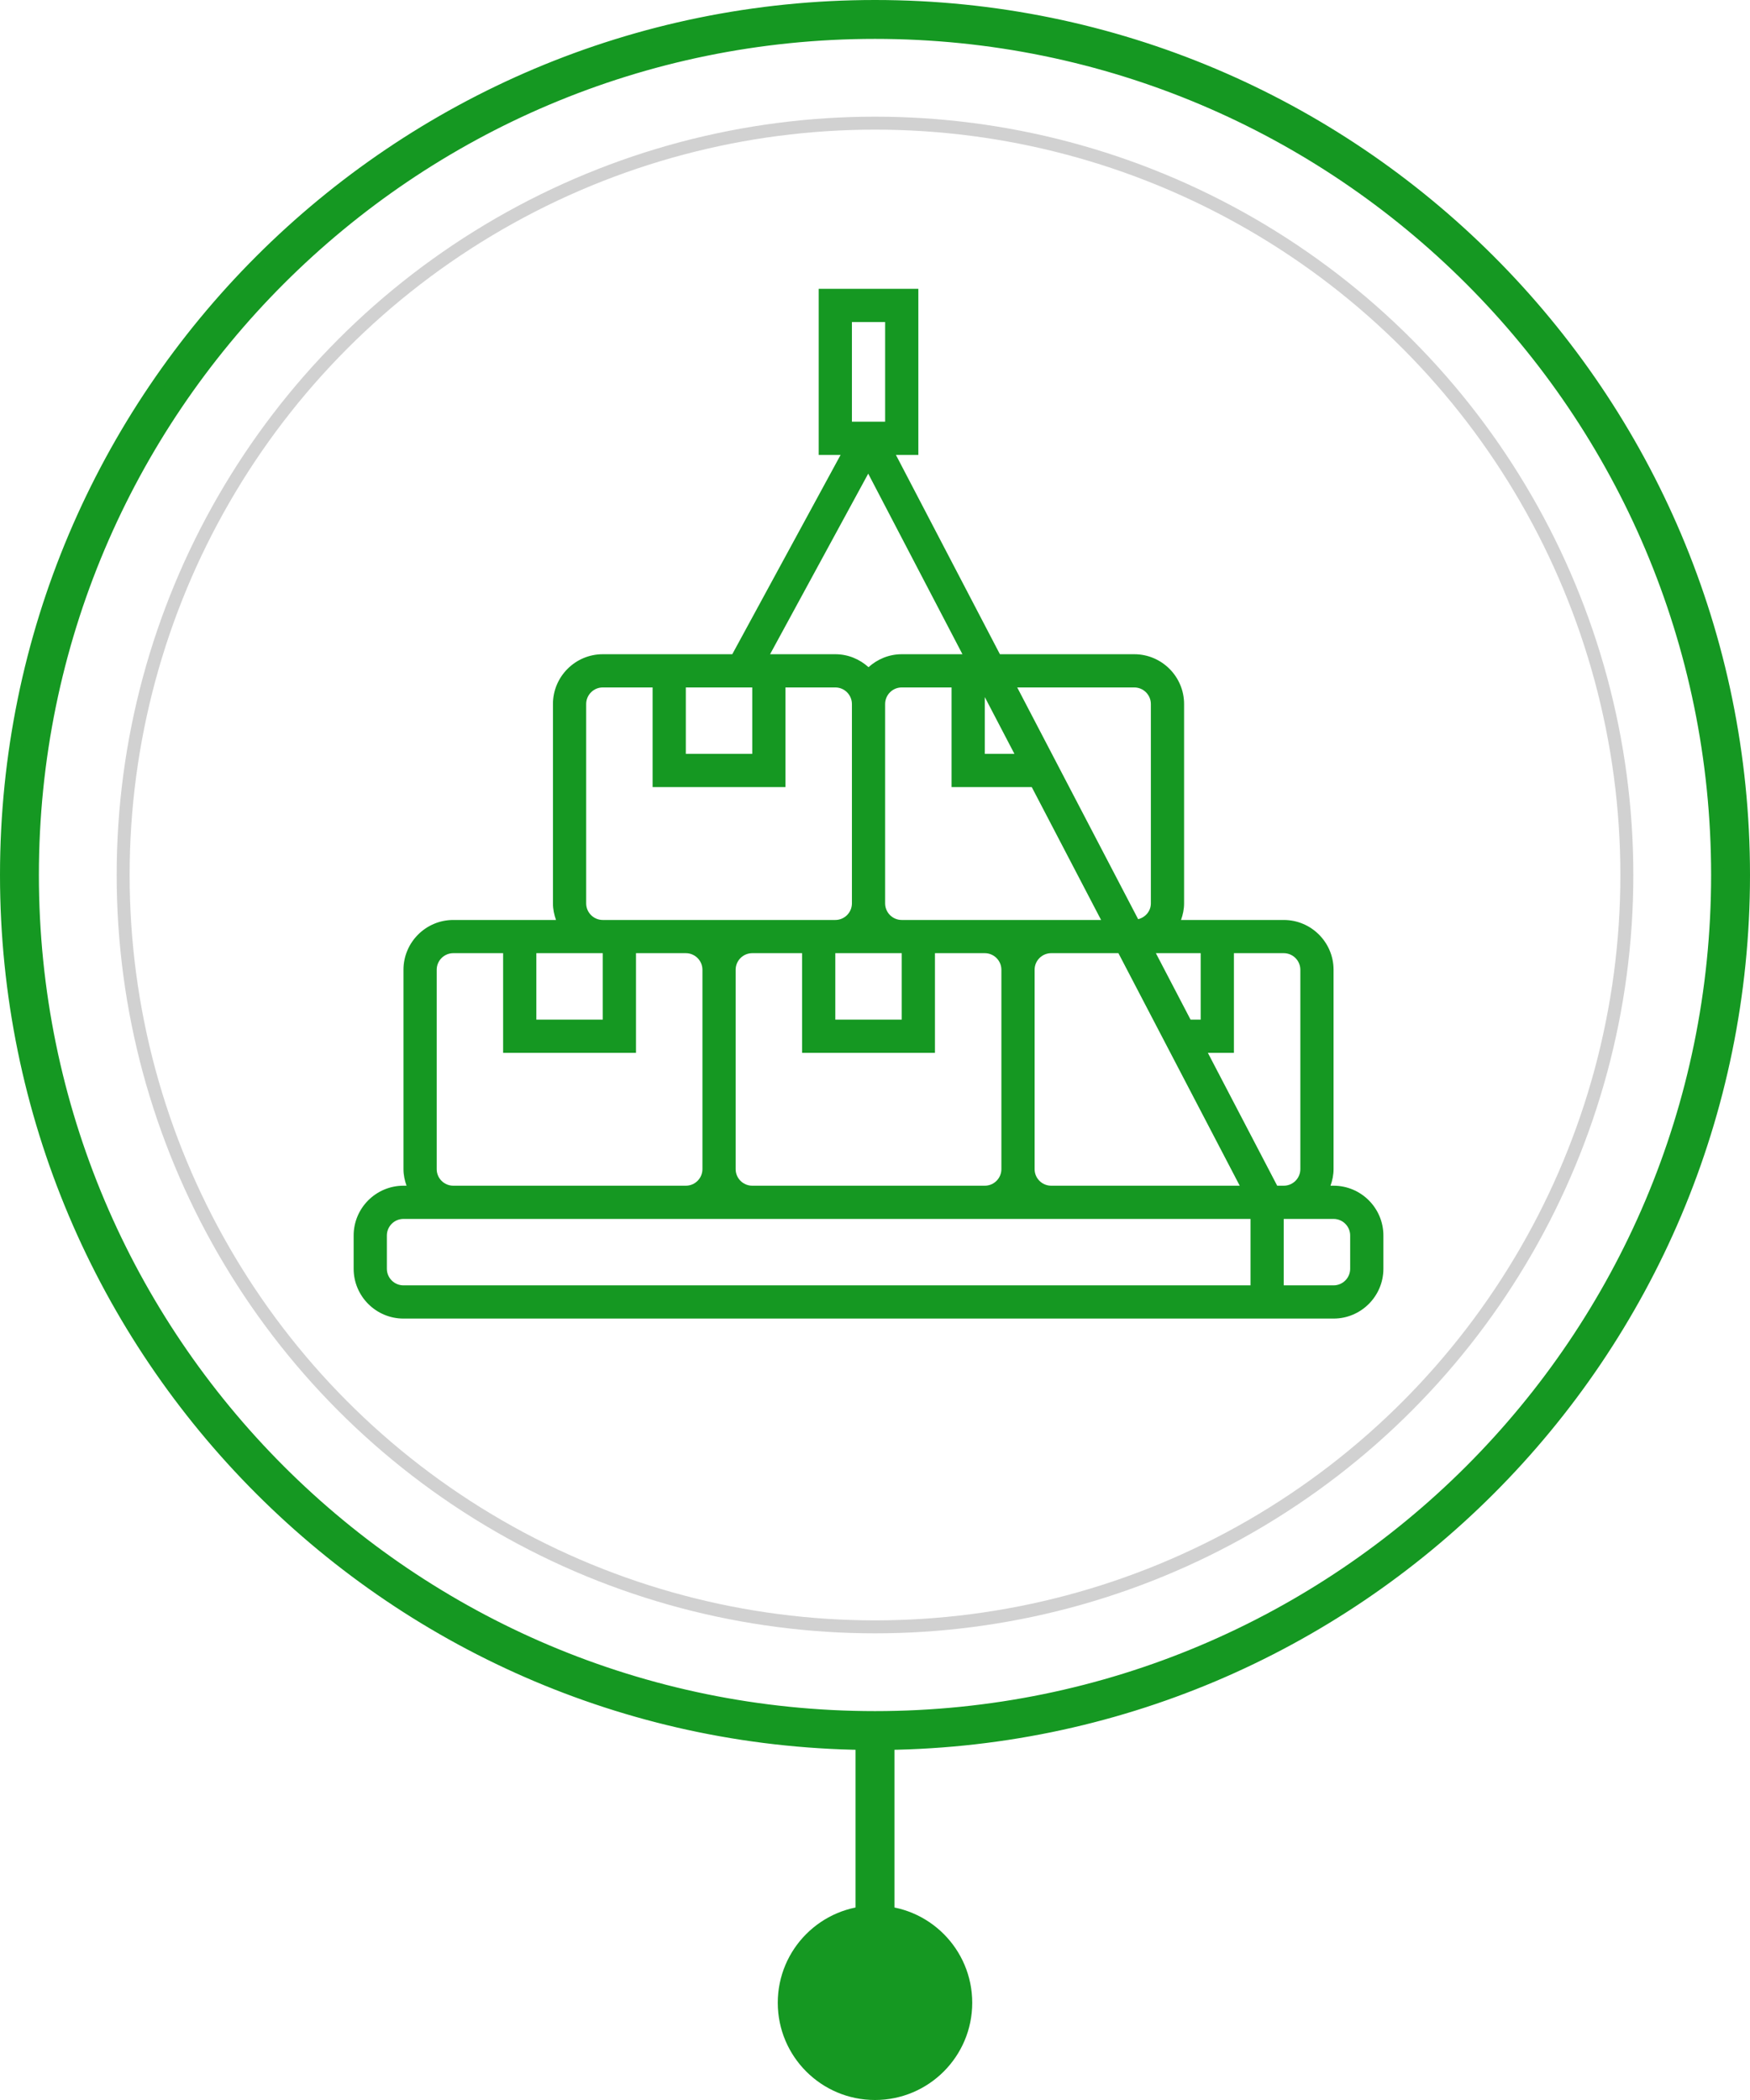 <svg width="135" height="162" viewBox="0 0 135 162" fill="none" xmlns="http://www.w3.org/2000/svg">
<circle cx="67.5" cy="67.5" r="58" stroke="#D1D1D1"/>
<circle cx="67.5" cy="154.5" r="7.5" fill="#159822"/>
<path d="M132.5 67.5C132.5 103.399 103.399 132.5 67.5 132.5C31.602 132.5 2.5 103.399 2.5 67.5C2.5 31.602 31.602 2.5 67.5 2.5C103.399 2.5 132.5 31.602 132.5 67.5ZM67.5 134.5C104.503 134.5 134.5 104.503 134.5 67.5C134.5 30.497 104.503 0.5 67.5 0.5C30.497 0.5 0.5 30.497 0.5 67.5C0.5 104.503 30.497 134.5 67.5 134.5Z" fill="#159822" stroke="#159822"/>
<path fill-rule="evenodd" clip-rule="evenodd" d="M66 148L66 134L69 134L69 148L66 148Z" fill="#159822"/>
<path d="M102.875 91.469H102.639C102.783 91.066 102.875 90.638 102.875 90.188V74.812C102.875 72.693 101.15 70.969 99.031 70.969H91.108C91.251 70.566 91.344 70.138 91.344 69.688V54.312C91.344 52.193 89.619 50.469 87.5 50.469H77.136L69.114 35.094H70.844V22.281H63.156V35.094H64.845L56.49 50.469H46.5C44.381 50.469 42.656 52.193 42.656 54.312V69.688C42.656 70.138 42.748 70.566 42.892 70.969H34.969C32.85 70.969 31.125 72.693 31.125 74.812V90.188C31.125 90.638 31.217 91.066 31.361 91.469H31.125C29.006 91.469 27.281 93.193 27.281 95.312V97.875C27.281 99.994 29.006 101.719 31.125 101.719H102.875C104.994 101.719 106.719 99.994 106.719 97.875V95.312C106.719 93.193 104.994 91.469 102.875 91.469ZM100.312 74.812V90.188C100.312 90.895 99.739 91.469 99.031 91.469H98.526L93.178 81.219H95.188V73.531H99.031C99.739 73.531 100.312 74.105 100.312 74.812ZM56.75 90.188V74.812C56.75 74.105 57.324 73.531 58.031 73.531H61.875V81.219H72.125V73.531H75.969C76.676 73.531 77.25 74.105 77.25 74.812V90.188C77.25 90.895 76.676 91.469 75.969 91.469H58.031C57.324 91.469 56.75 90.895 56.75 90.188ZM75.969 53.773L78.256 58.156H75.969V53.773ZM79.593 60.719L84.941 70.969H81.094H75.969H69.562C68.855 70.969 68.281 70.395 68.281 69.688V54.312C68.281 53.606 68.855 53.031 69.562 53.031H73.406V60.719H79.593ZM91.842 78.656L89.168 73.531H92.625V78.656H91.842ZM69.562 73.531V78.656H64.438V73.531H69.562ZM79.812 90.188V74.812C79.812 74.105 80.386 73.531 81.094 73.531H86.278L95.636 91.469H81.094C80.386 91.469 79.812 90.895 79.812 90.188ZM87.5 53.031C88.207 53.031 88.781 53.606 88.781 54.312V69.688C88.781 70.288 88.358 70.77 87.8 70.909L78.472 53.031H87.5ZM65.719 24.844H68.281V32.531H65.719V24.844ZM66.977 36.539L74.246 50.469H69.562C68.575 50.469 67.682 50.854 67 51.468C66.318 50.853 65.425 50.469 64.438 50.469H59.406L66.977 36.539ZM52.906 53.031H58.031V58.156H52.906V53.031ZM45.219 69.688V54.312C45.219 53.606 45.793 53.031 46.5 53.031H50.344V60.719H60.594V53.031H64.438C65.145 53.031 65.719 53.606 65.719 54.312V69.688C65.719 70.395 65.145 70.969 64.438 70.969H58.031H52.906H46.5C45.793 70.969 45.219 70.395 45.219 69.688ZM41.375 73.531H46.5V78.656H41.375V73.531ZM33.688 90.188V74.812C33.688 74.105 34.261 73.531 34.969 73.531H38.812V81.219H49.062V73.531H52.906C53.614 73.531 54.188 74.105 54.188 74.812V90.188C54.188 90.895 53.614 91.469 52.906 91.469H34.969C34.261 91.469 33.688 90.895 33.688 90.188ZM29.844 97.875V95.312C29.844 94.605 30.418 94.031 31.125 94.031H34.969H52.906H58.031H75.969H81.094H96.469V99.156H31.125C30.418 99.156 29.844 98.582 29.844 97.875ZM104.156 97.875C104.156 98.582 103.582 99.156 102.875 99.156H99.031V94.031H102.875C103.582 94.031 104.156 94.605 104.156 95.312V97.875Z" fill="#159822"/>
</svg>
